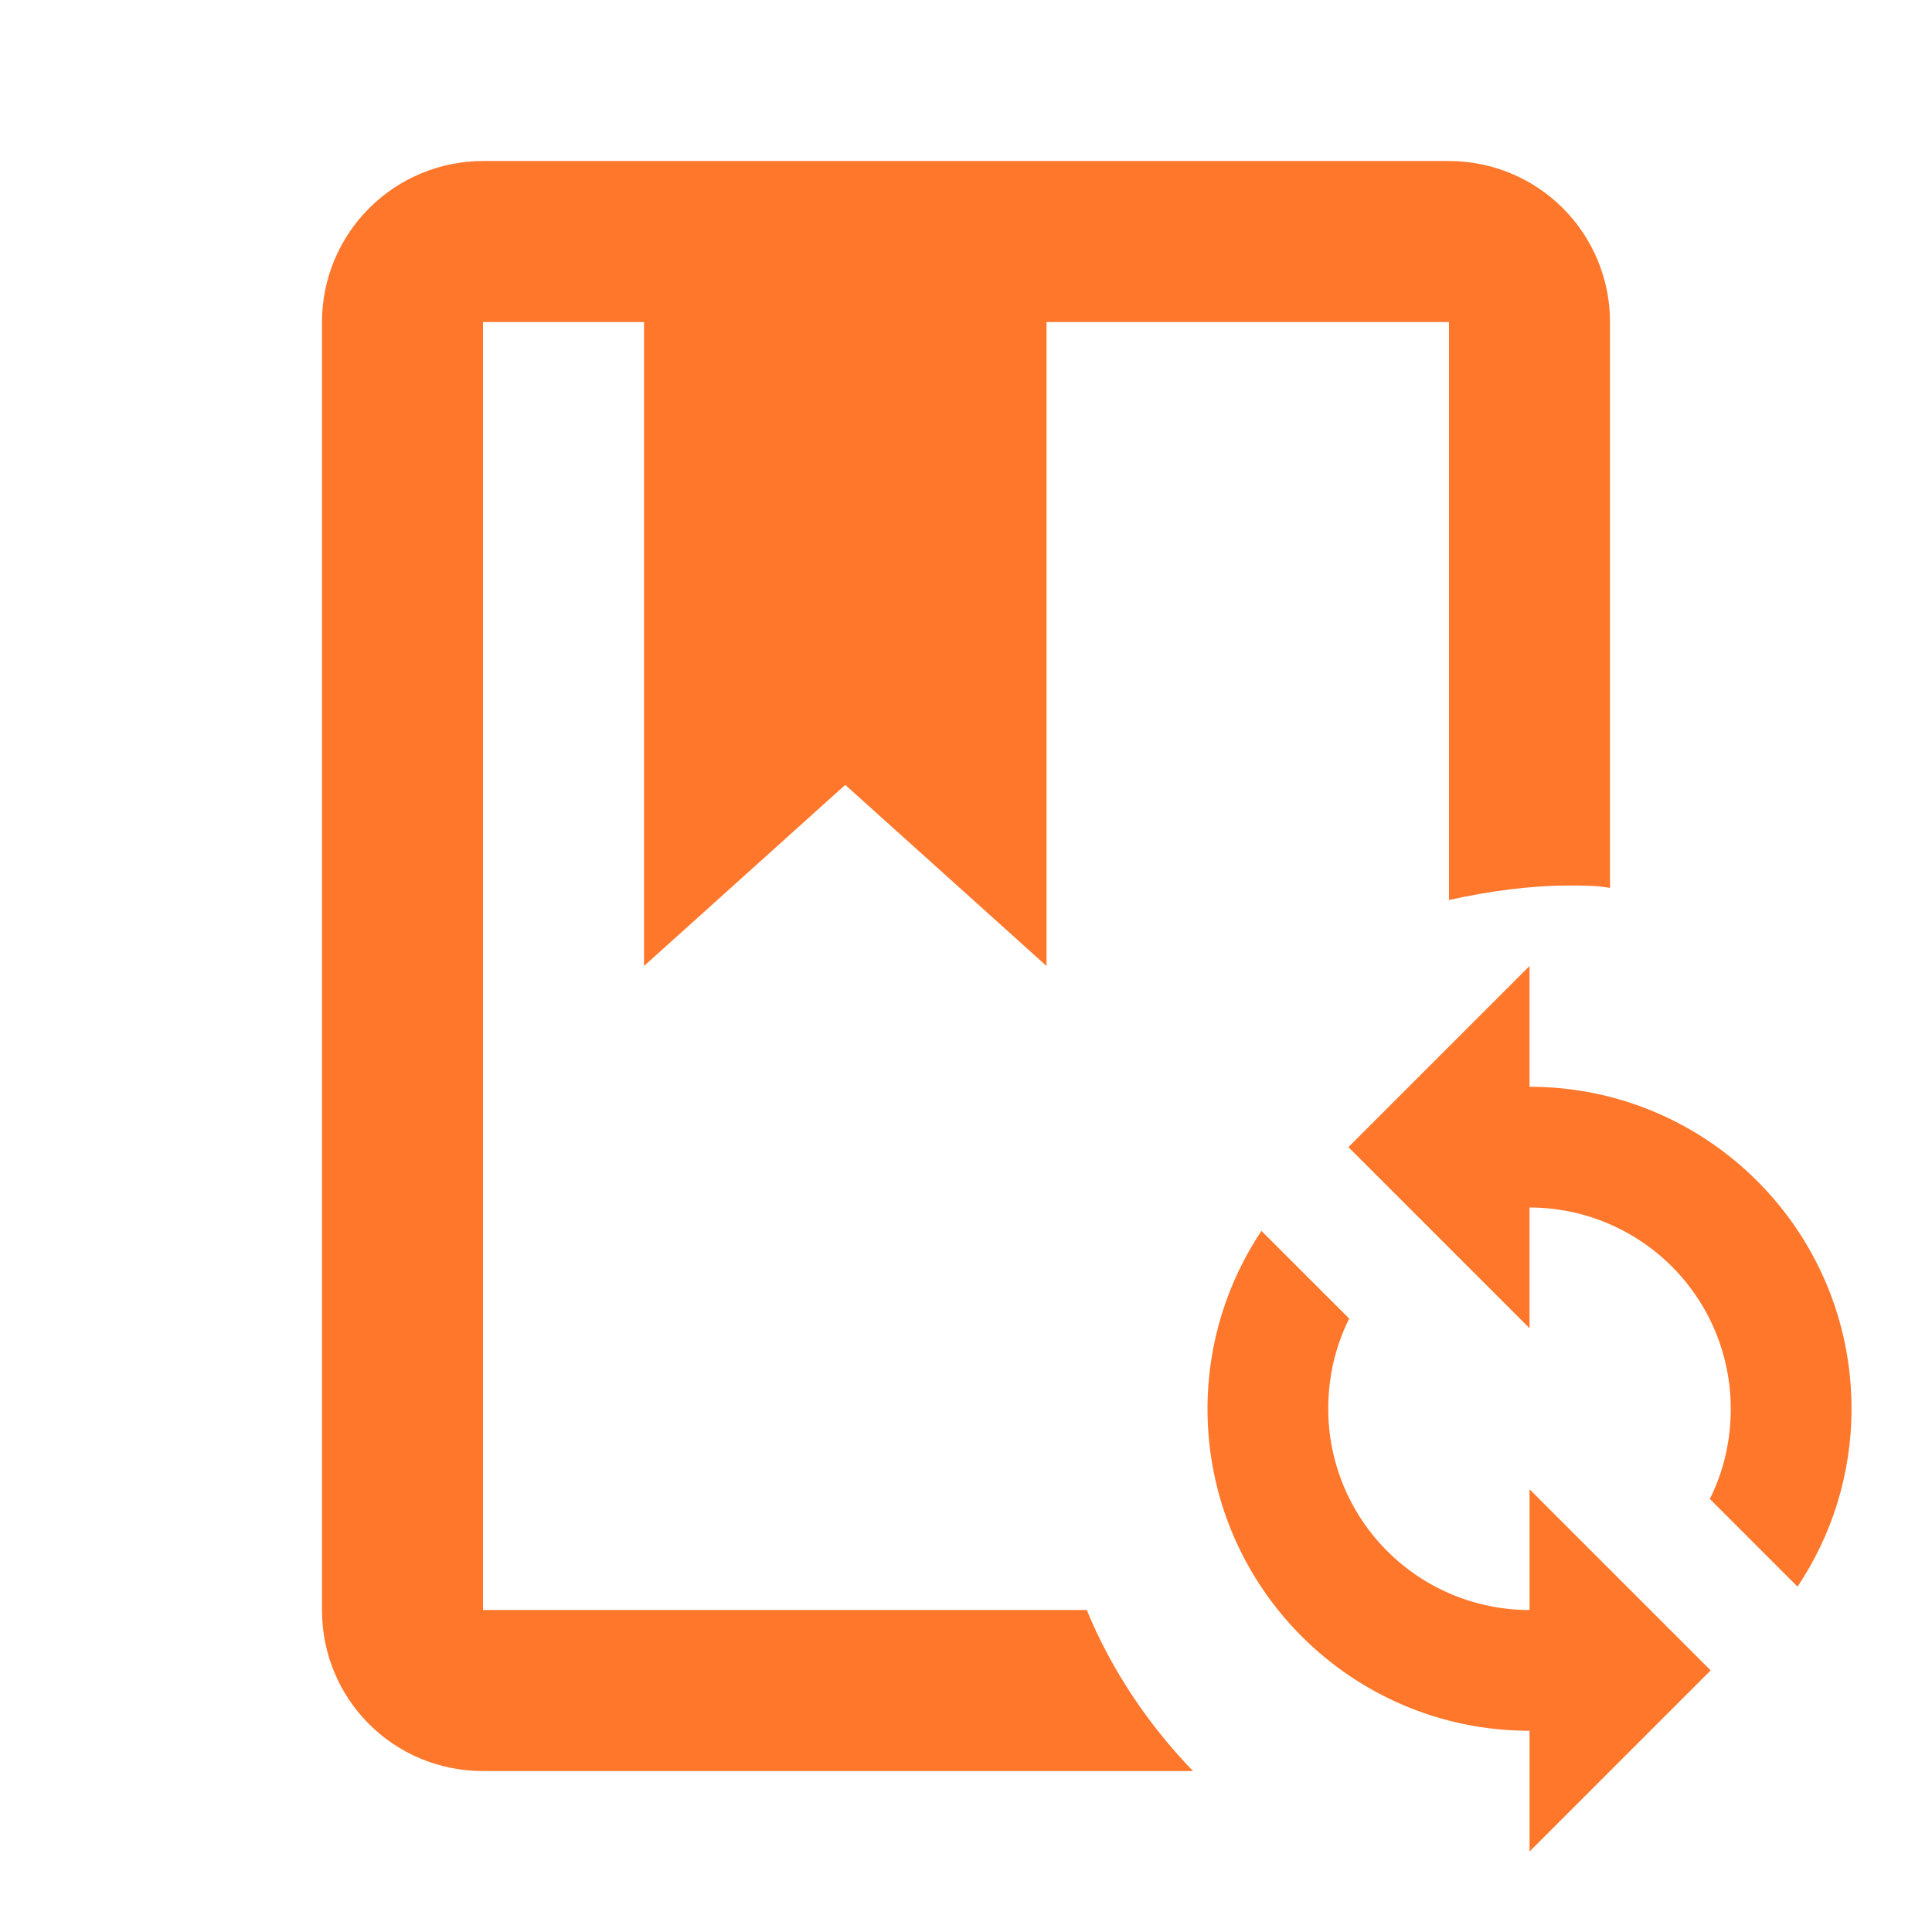 <?xml version="1.0" encoding="UTF-8" standalone="no"?>
<svg
   width="32"
   height="32"
   viewBox="0 0 32 32"
   fill="none"
   version="1.1"
   id="svg1"
   sodipodi:docname="selected-book-sync-icon.svg"
   inkscape:version="1.3 (0e150ed6c4, 2023-07-21)"
   xmlns:inkscape="http://www.inkscape.org/namespaces/inkscape"
   xmlns:sodipodi="http://sodipodi.sourceforge.net/DTD/sodipodi-0.dtd"
   xmlns="http://www.w3.org/2000/svg"
   xmlns:svg="http://www.w3.org/2000/svg">
  <defs
     id="defs1" />
  <sodipodi:namedview
     id="namedview1"
     pagecolor="#ffffff"
     bordercolor="#000000"
     borderopacity="0.25"
     inkscape:showpageshadow="2"
     inkscape:pageopacity="0.0"
     inkscape:pagecheckerboard="0"
     inkscape:deskcolor="#d1d1d1"
     inkscape:zoom="25.40625"
     inkscape:cx="16"
     inkscape:cy="16"
     inkscape:window-width="1920"
     inkscape:window-height="1009"
     inkscape:window-x="-8"
     inkscape:window-y="-8"
     inkscape:window-maximized="1"
     inkscape:current-layer="svg1" />
  <g
     id="mdi:book-sync-outline">
    <path
       id="Vector"
       d="M18 26.667C18.413 27.667 19.014 28.56 19.76 29.334H8C6.52 29.334 5.333 28.147 5.333 26.667V5.334C5.333 4.626 5.614 3.948 6.115 3.448C6.615 2.948 7.293 2.667 8 2.667H24C24.707 2.667 25.386 2.948 25.886 3.448C26.386 3.948 26.667 4.626 26.667 5.334V14.707C26.453 14.667 26.227 14.667 26 14.667C25.334 14.667 24.667 14.76 24 14.907V5.334H17.334V16L14 13L10.667 16V5.334H8V26.667H18ZM25.334 26.667C24.449 26.667 23.602 26.316 22.977 25.691C22.351 25.066 22 24.218 22 23.334C22 22.8 22.12 22.294 22.347 21.84L20.893 20.387C20.334 21.227 20 22.24 20 23.334C20 26.28 22.387 28.667 25.334 28.667V30.667L28.334 27.667L25.334 24.667V26.667ZM25.334 18V16L22.334 19L25.334 22V20C26.218 20 27.065 20.352 27.691 20.977C28.316 21.602 28.667 22.45 28.667 23.334C28.667 23.867 28.547 24.374 28.32 24.827L29.773 26.28C30.334 25.44 30.667 24.427 30.667 23.334C30.667 20.387 28.28 18 25.334 18Z"
       fill="#074E16"
       style="fill:#ff772b;fill-opacity:1" />
  </g>
</svg>

